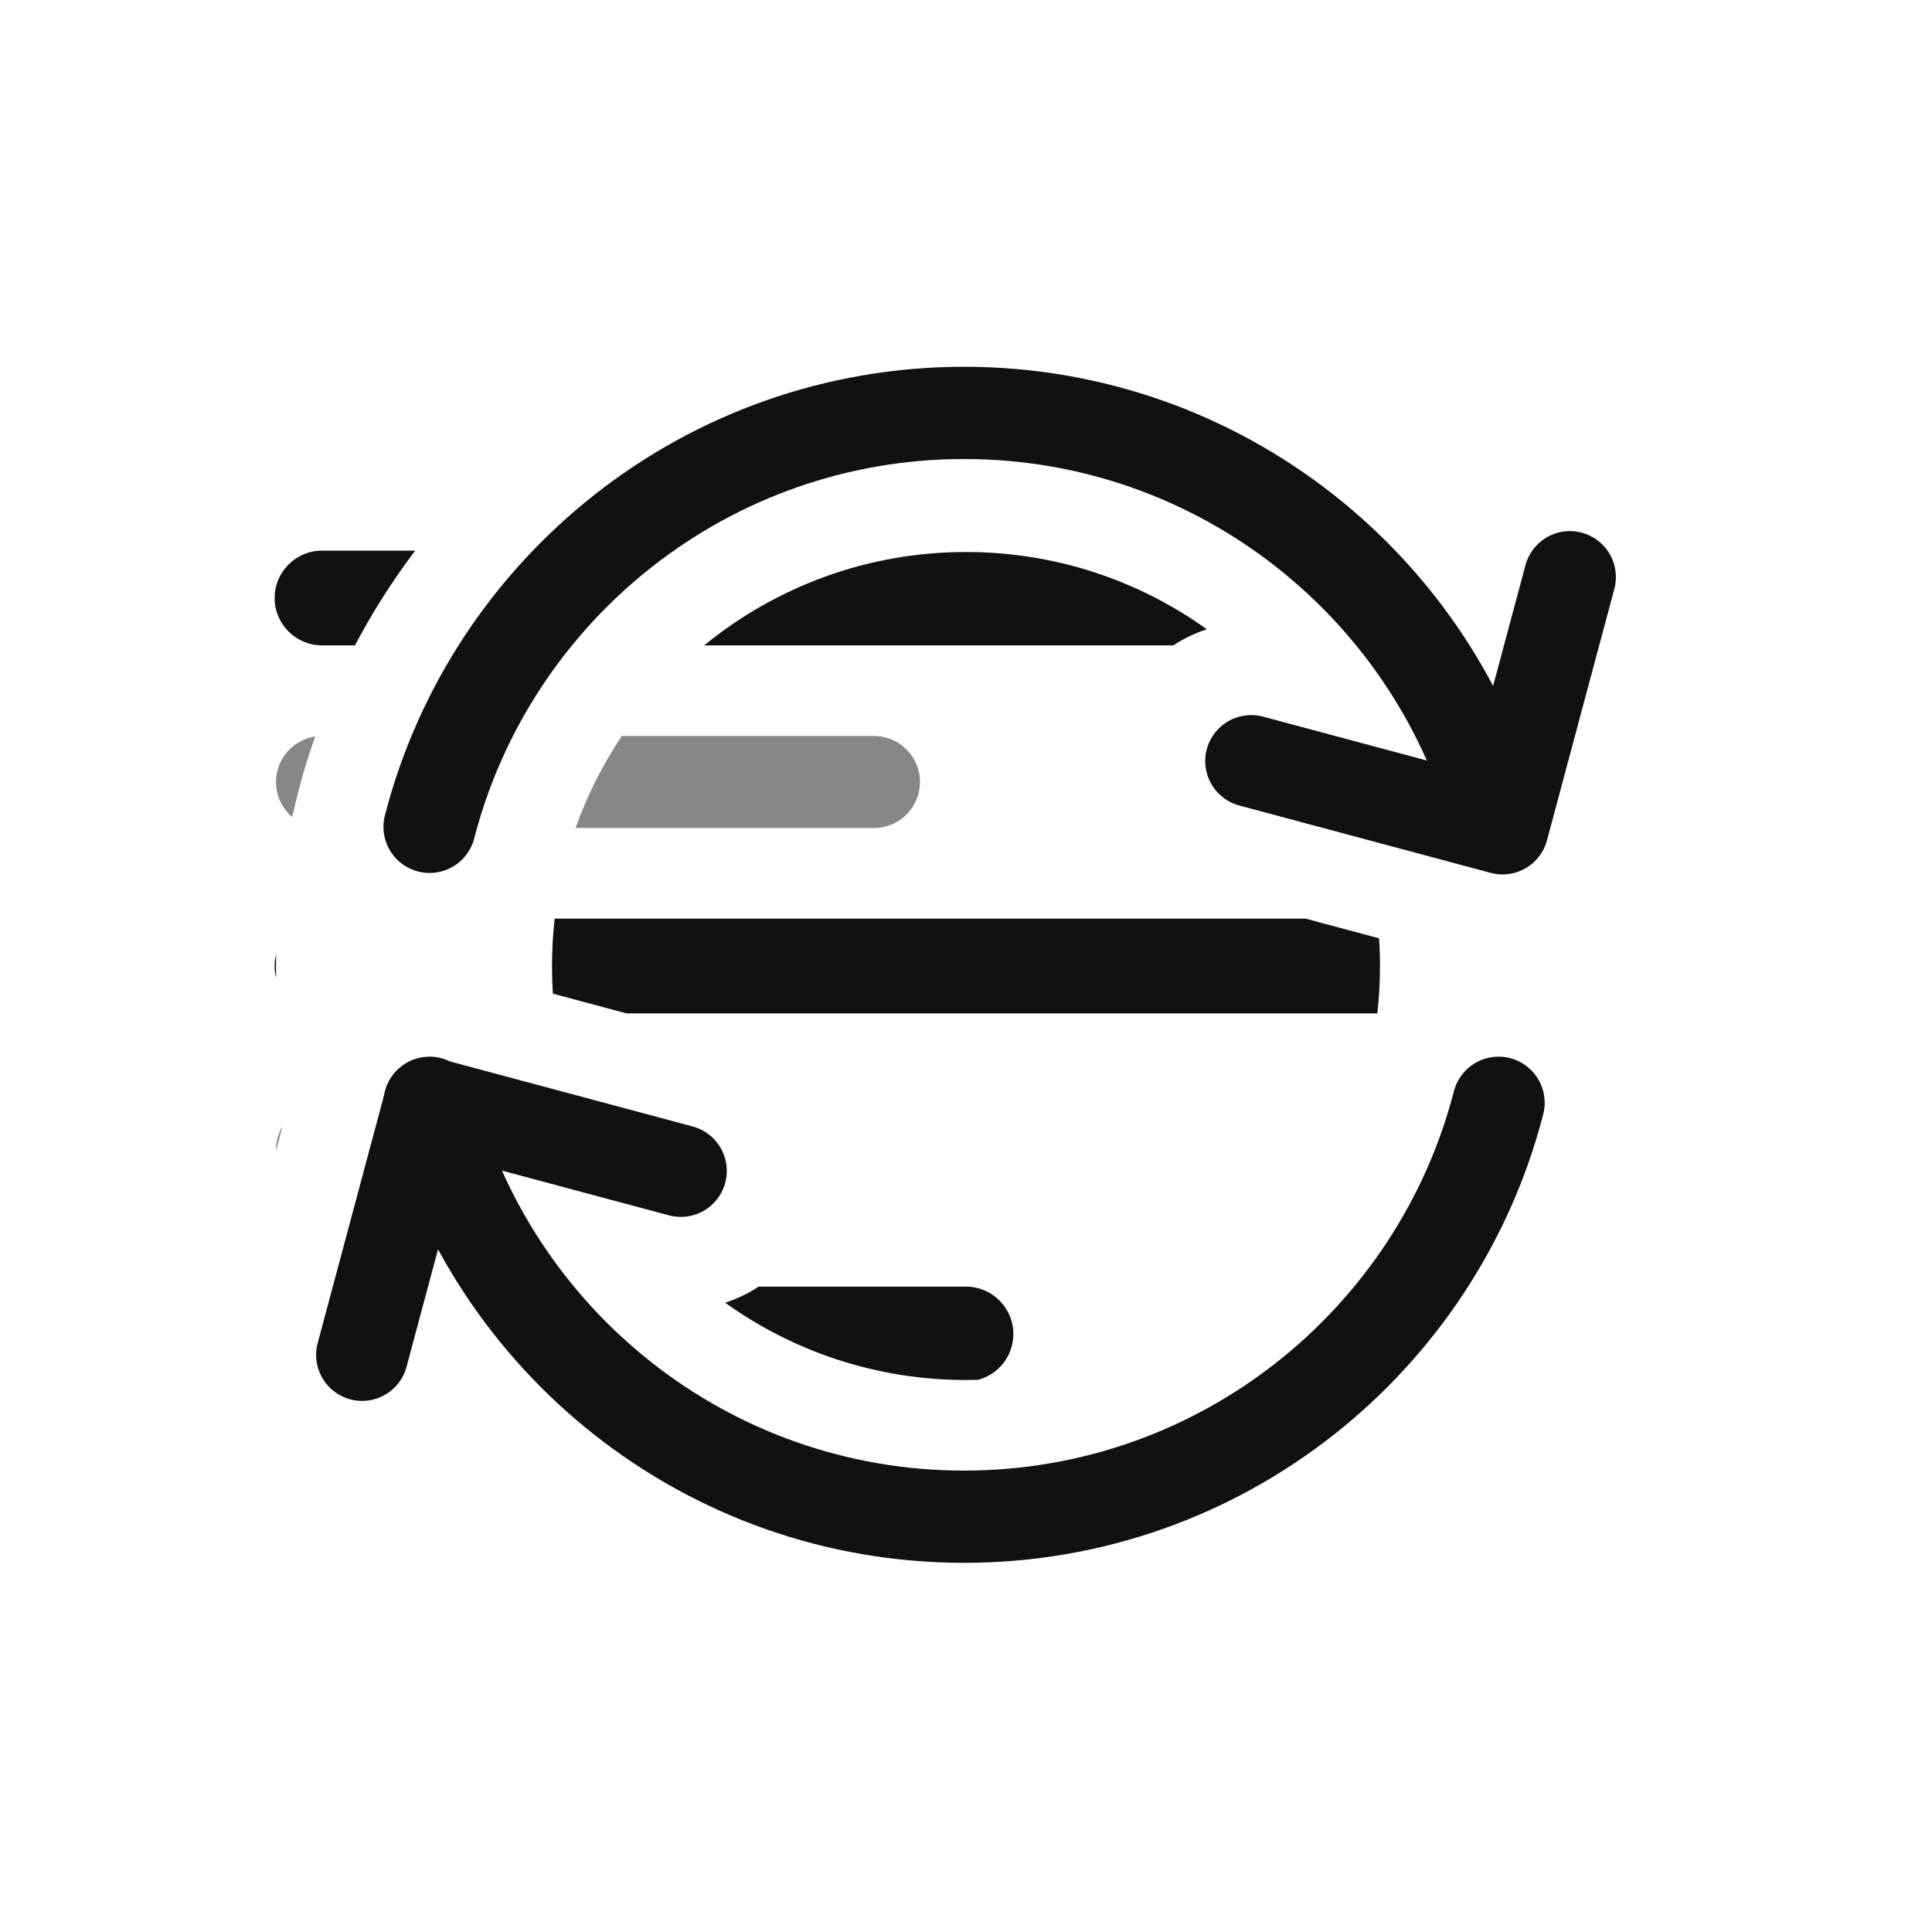 <?xml version="1.0" encoding="UTF-8" standalone="no"?><!DOCTYPE svg PUBLIC "-//W3C//DTD SVG 1.1//EN" "http://www.w3.org/Graphics/SVG/1.1/DTD/svg11.dtd"><svg width="21px" height="21px" version="1.1" xmlns="http://www.w3.org/2000/svg" xmlns:xlink="http://www.w3.org/1999/xlink" xml:space="preserve" xmlns:serif="http://www.serif.com/" style="fill-rule:evenodd;clip-rule:evenodd;stroke-linecap:round;stroke-linejoin:round;stroke-miterlimit:2;"><g transform="matrix(1,0,0,1,-218,-22)"><g id="replace_all" transform="matrix(1,0,0,1,202,-18)"><rect x="16" y="40" width="21" height="21" style="fill:none;"/><path d="M19,52.509C19,52.506 19,52.503 19,52.5C19,52.406 19.026,52.318 19.071,52.242L19,52.509ZM19.176,48.881C19.068,48.789 19,48.652 19,48.5C19,48.249 19.185,48.041 19.426,48.005C19.354,48.208 19.291,48.415 19.237,48.626C19.215,48.71 19.195,48.795 19.176,48.881ZM22.759,48L25.5,48C25.776,48 26,48.224 26,48.5C26,48.776 25.776,49 25.5,49L22.256,49C22.382,48.644 22.552,48.309 22.759,48Z" style="fill:rgb(17,17,17);fill-opacity:0.5;"/><path d="M19.001,50.628C18.991,50.587 18.985,50.544 18.985,50.5C18.985,50.456 18.991,50.413 19.001,50.372C19,50.414 19,50.457 19,50.5C19,50.543 19,50.586 19.001,50.628ZM19.858,47.015L19.5,47.015C19.216,47.015 18.985,46.784 18.985,46.5C18.985,46.216 19.216,45.985 19.5,45.985L20.513,45.985C20.268,46.309 20.049,46.653 19.858,47.015ZM22.029,49.985L30.191,49.985L30.99,50.199C30.997,50.299 31,50.399 31,50.5C31,50.674 30.99,50.846 30.971,51.015L22.809,51.015L22.01,50.801C22.003,50.701 22,50.601 22,50.5C22,50.326 22.01,50.154 22.029,49.985ZM24.246,53.985L26.5,53.985C26.784,53.985 27.015,54.216 27.015,54.5C27.015,54.739 26.852,54.94 26.631,54.998C26.588,54.999 26.544,55 26.5,55C25.524,55 24.62,54.689 23.882,54.16C24.011,54.118 24.134,54.059 24.246,53.985ZM28.754,47.015L23.654,47.015C24.43,46.381 25.421,46 26.5,46C27.476,46 28.38,46.311 29.118,46.84C28.989,46.882 28.866,46.941 28.754,47.015Z" style="fill:rgb(17,17,17);"/><g><g transform="matrix(0.857,0,0,0.857,-96.929,-25.786)"><path d="M150.779,90.75C150.001,93.768 147.259,96 144,96C140.741,96 137.999,93.768 137.221,90.75M137.221,87.25C137.999,84.232 140.741,82 144,82C147.259,82 150.001,84.232 150.779,87.25" style="fill:none;stroke:rgb(17,17,17);stroke-width:1.17px;"/></g><g transform="matrix(1.732,-1,1,1.732,-316.958,37.202)"><path d="M141.5,91.816L142.5,90.816L143.5,91.816" style="fill:none;stroke:rgb(17,17,17);stroke-width:0.5px;"/></g><g transform="matrix(-1.732,1,-1,-1.732,369.958,63.798)"><path d="M141.5,91.816L142.5,90.816L143.5,91.816" style="fill:none;stroke:rgb(17,17,17);stroke-width:0.5px;"/></g><g transform="matrix(1,0,0,1,-118,37)"><circle cx="144.5" cy="13.5" r="6" style="fill:none;"/></g></g></g></g></svg>